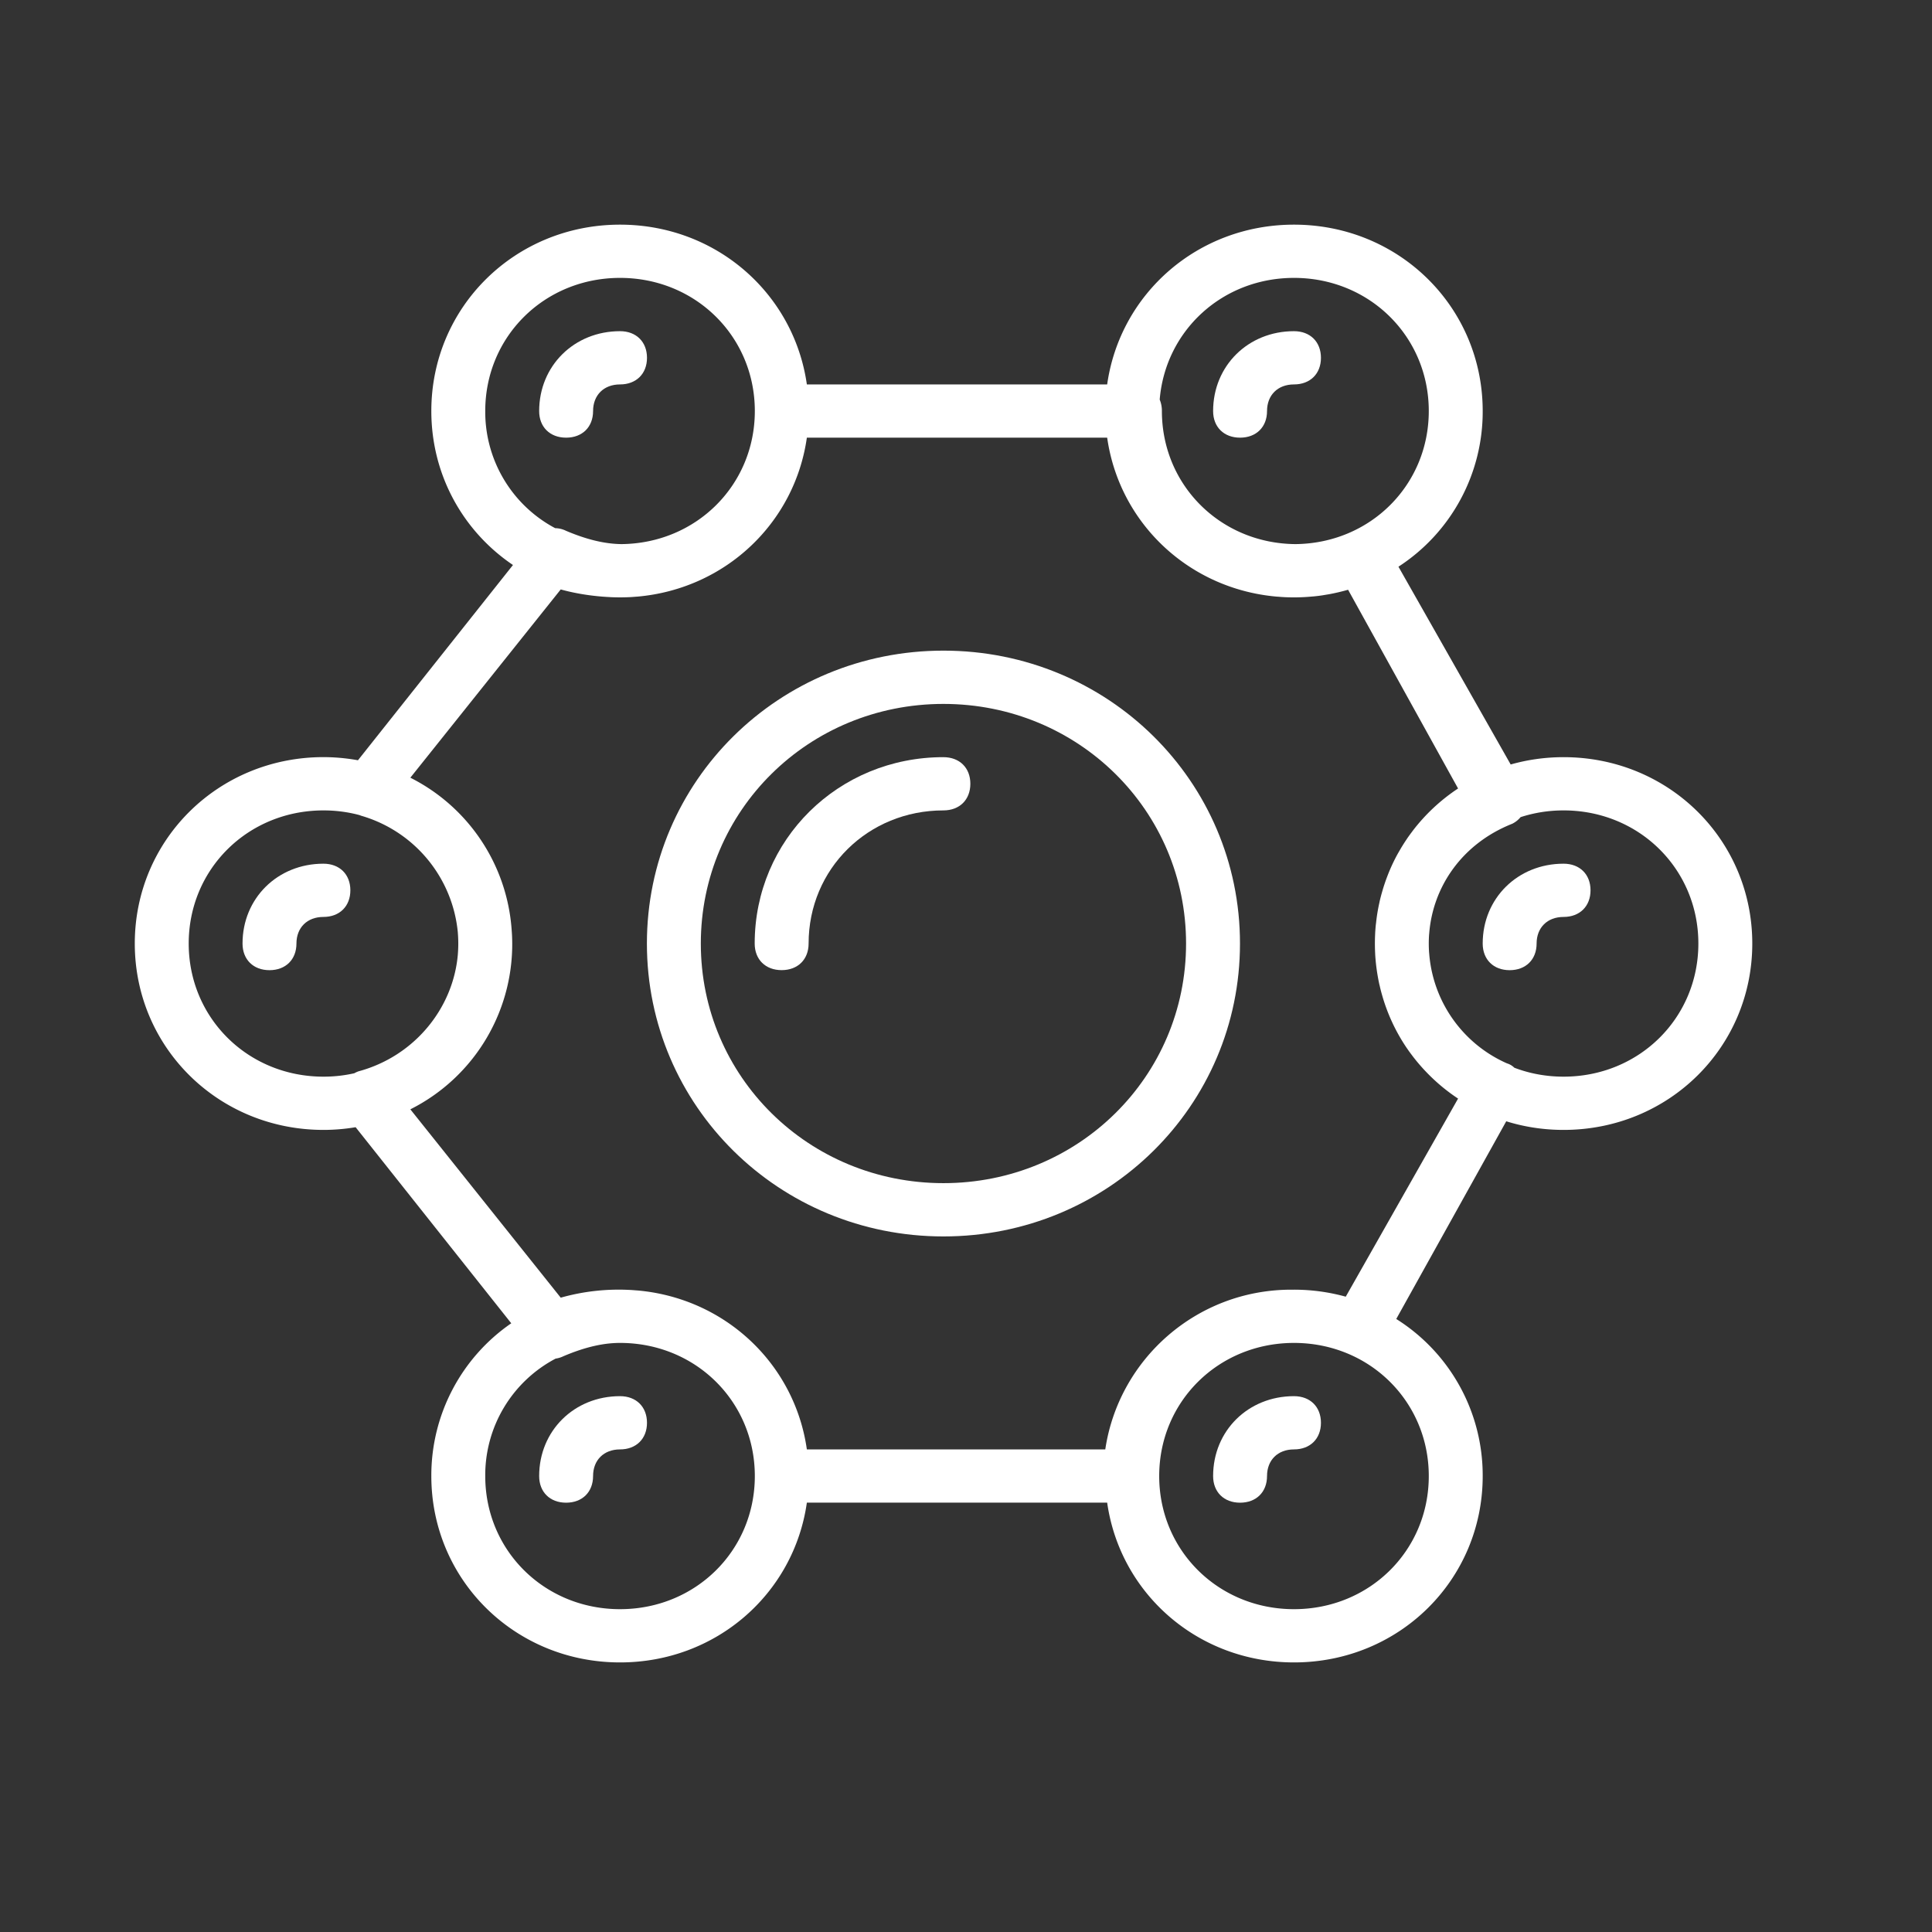 <svg xmlns="http://www.w3.org/2000/svg" width="43" height="43" fill="none"><rect width="100%" height="100%" fill="#333333" stroke="none"/><path fill="#fff" d="M12.6 9.741c.36 0 .6-.237.6-.592 0-.356.24-.593.6-.593s.6-.237.6-.592c0-.356-.24-.593-.6-.593-1.02 0-1.8.77-1.8 1.778 0 .355.24.592.6.592ZM27.6 9.741c.36 0 .6-.237.6-.592 0-.356.24-.593.6-.593s.6-.237.6-.592c0-.356-.24-.593-.6-.593-1.02 0-1.8.77-1.8 1.778 0 .355.24.592.6.592ZM13.8 31.074c-1.02 0-1.8.77-1.8 1.778 0 .356.24.593.6.593s.6-.237.6-.593.24-.593.6-.593.6-.237.6-.592c0-.356-.24-.593-.6-.593ZM28.8 31.074c-1.02 0-1.8.77-1.8 1.778 0 .356.24.593.6.593s.6-.237.6-.593.24-.593.6-.593.6-.237.6-.592c0-.356-.24-.593-.6-.593ZM7.198 19.223c-1.02 0-1.8.77-1.8 1.777 0 .356.24.593.6.593s.6-.237.6-.593c0-.355.24-.592.6-.592s.6-.237.6-.593c0-.355-.24-.592-.6-.592ZM20.998 14.481c-3.66 0-6.6 2.904-6.6 6.519s2.94 6.519 6.6 6.519c3.66 0 6.6-2.904 6.6-6.519s-2.94-6.519-6.6-6.519Zm0 11.852c-3 0-5.4-2.37-5.4-5.333s2.4-5.333 5.4-5.333c3 0 5.4 2.37 5.4 5.333s-2.4 5.333-5.4 5.333Z"/><path fill="#fff" d="M20.997 16.852c-2.34 0-4.2 1.837-4.2 4.148 0 .355.24.592.6.592s.6-.237.6-.592c0-1.66 1.32-2.963 3-2.963.36 0 .6-.237.6-.593 0-.355-.24-.592-.6-.592Z"/><path fill="#fff" d="M34.8 16.852c-.41 0-.804.057-1.177.163l-2.498-4.402A4.112 4.112 0 0 0 33 9.148C33 6.837 31.14 5 28.8 5c-2.136 0-3.871 1.53-4.158 3.556h-6.684C17.67 6.53 15.936 5 13.8 5c-2.34 0-4.2 1.837-4.2 4.148 0 1.433.716 2.684 1.817 3.427l-3.45 4.346a4.362 4.362 0 0 0-.767-.07C4.86 16.852 3 18.69 3 21s1.86 4.148 4.2 4.148c.244 0 .483-.021.715-.06l3.464 4.364a4.11 4.11 0 0 0-1.779 3.4C9.6 35.163 11.46 37 13.8 37c2.136 0 3.871-1.53 4.158-3.556h6.684C24.93 35.47 26.664 37 28.8 37c2.34 0 4.2-1.837 4.2-4.148a4.112 4.112 0 0 0-1.924-3.496l2.448-4.4c.401.125.83.192 1.276.192 2.34 0 4.2-1.837 4.2-4.148s-1.86-4.148-4.2-4.148Zm-6-10.667c1.68 0 3 1.304 3 2.963 0 1.65-1.304 2.947-2.97 2.962-1.666-.015-2.97-1.313-2.97-2.962a.657.657 0 0 0-.049-.255c.128-1.536 1.396-2.708 2.989-2.708Zm-18 2.963c0-1.66 1.32-2.963 3-2.963s3 1.304 3 2.963c0 1.648-1.302 2.944-2.965 2.962-.412-.004-.823-.121-1.235-.295a.572.572 0 0 0-.244-.06A2.93 2.93 0 0 1 10.8 9.149ZM4.2 21c0-1.66 1.32-2.963 3-2.963.278 0 .546.036.8.104l.04.015a2.998 2.998 0 0 1 2.15 2.6v.005a2.91 2.91 0 0 1 0 .48v.003c-.104 1.205-.973 2.267-2.21 2.6a.561.561 0 0 0-.094.043c-.22.05-.449.076-.686.076-1.68 0-3-1.304-3-2.963Zm9.6 14.815c-1.68 0-3-1.304-3-2.963a2.93 2.93 0 0 1 1.567-2.614.57.57 0 0 0 .173-.053c.42-.178.84-.296 1.26-.296 1.68 0 3 1.303 3 2.963 0 1.66-1.32 2.963-3 2.963Zm18-2.963c0 1.66-1.32 2.963-3 2.963s-3-1.304-3-2.963c0-1.66 1.32-2.963 3-2.963s3 1.304 3 2.963Zm-1.848-3.992a4.324 4.324 0 0 0-1.152-.156H28.74c-2.1 0-3.84 1.54-4.14 3.555h-6.642c-.269-1.898-1.812-3.362-3.764-3.537l-.043-.003c-.05-.004-.098-.008-.148-.01a4.735 4.735 0 0 0-1.523.173L9.133 24.69a4.113 4.113 0 0 0 2.263-3.868 4.4 4.4 0 0 0-.009-.137 4.113 4.113 0 0 0-2.254-3.376l3.347-4.19c.344.096.728.153 1.086.17l.03.002a4.712 4.712 0 0 0 .407 0c.05-.002.099-.006.148-.01l.043-.003c1.952-.175 3.495-1.639 3.764-3.537h6.684c.27 1.898 1.812 3.362 3.764 3.537l.043.003c.05.004.098.008.148.01a4.267 4.267 0 0 0 .602-.014l.05-.004c.06-.006.119-.013.178-.022l.12-.02.032-.005c.144-.027.286-.06.425-.1l2.448 4.423a4.14 4.14 0 0 0-1.016.951l-.02.027a4.078 4.078 0 0 0-.096.133l-.011.017a3.96 3.96 0 0 0-.097.15l-.02.032-.079.136-.022.04a3.925 3.925 0 0 0-.212.463 4.051 4.051 0 0 0-.111.329l-.01.035a4.114 4.114 0 0 0-.05.192l-.01.048a3.854 3.854 0 0 0-.07.426l-.008.065a4.22 4.22 0 0 0-.013.17l-.002.048a4.225 4.225 0 0 0 0 .378l.002.047c.003.058.008.115.013.171l.007.065a4.521 4.521 0 0 0 .07.426l.012.048c.014.065.031.129.049.192l.01.035a4.08 4.08 0 0 0 .54 1.15l.012.017c.031.045.063.09.096.133l.02.027a4.056 4.056 0 0 0 .186.227c.243.276.521.52.83.724l-2.5 4.409Zm4.848-4.897c-.389 0-.758-.07-1.096-.199a.395.395 0 0 0-.164-.097 2.916 2.916 0 0 1-1.731-2.447l-.002-.018a2.875 2.875 0 0 1 0-.404l.002-.017c.08-1.043.73-2.005 1.851-2.448a.574.574 0 0 0 .183-.146c.3-.097.62-.15.957-.15 1.68 0 3 1.304 3 2.963 0 1.66-1.32 2.963-3 2.963Z"/><path fill="#fff" d="M34.8 19.223c-1.02 0-1.8.77-1.8 1.777 0 .356.24.593.6.593s.6-.237.6-.593c0-.355.24-.592.6-.592s.6-.237.6-.593c0-.355-.24-.592-.6-.592Z"/></svg>